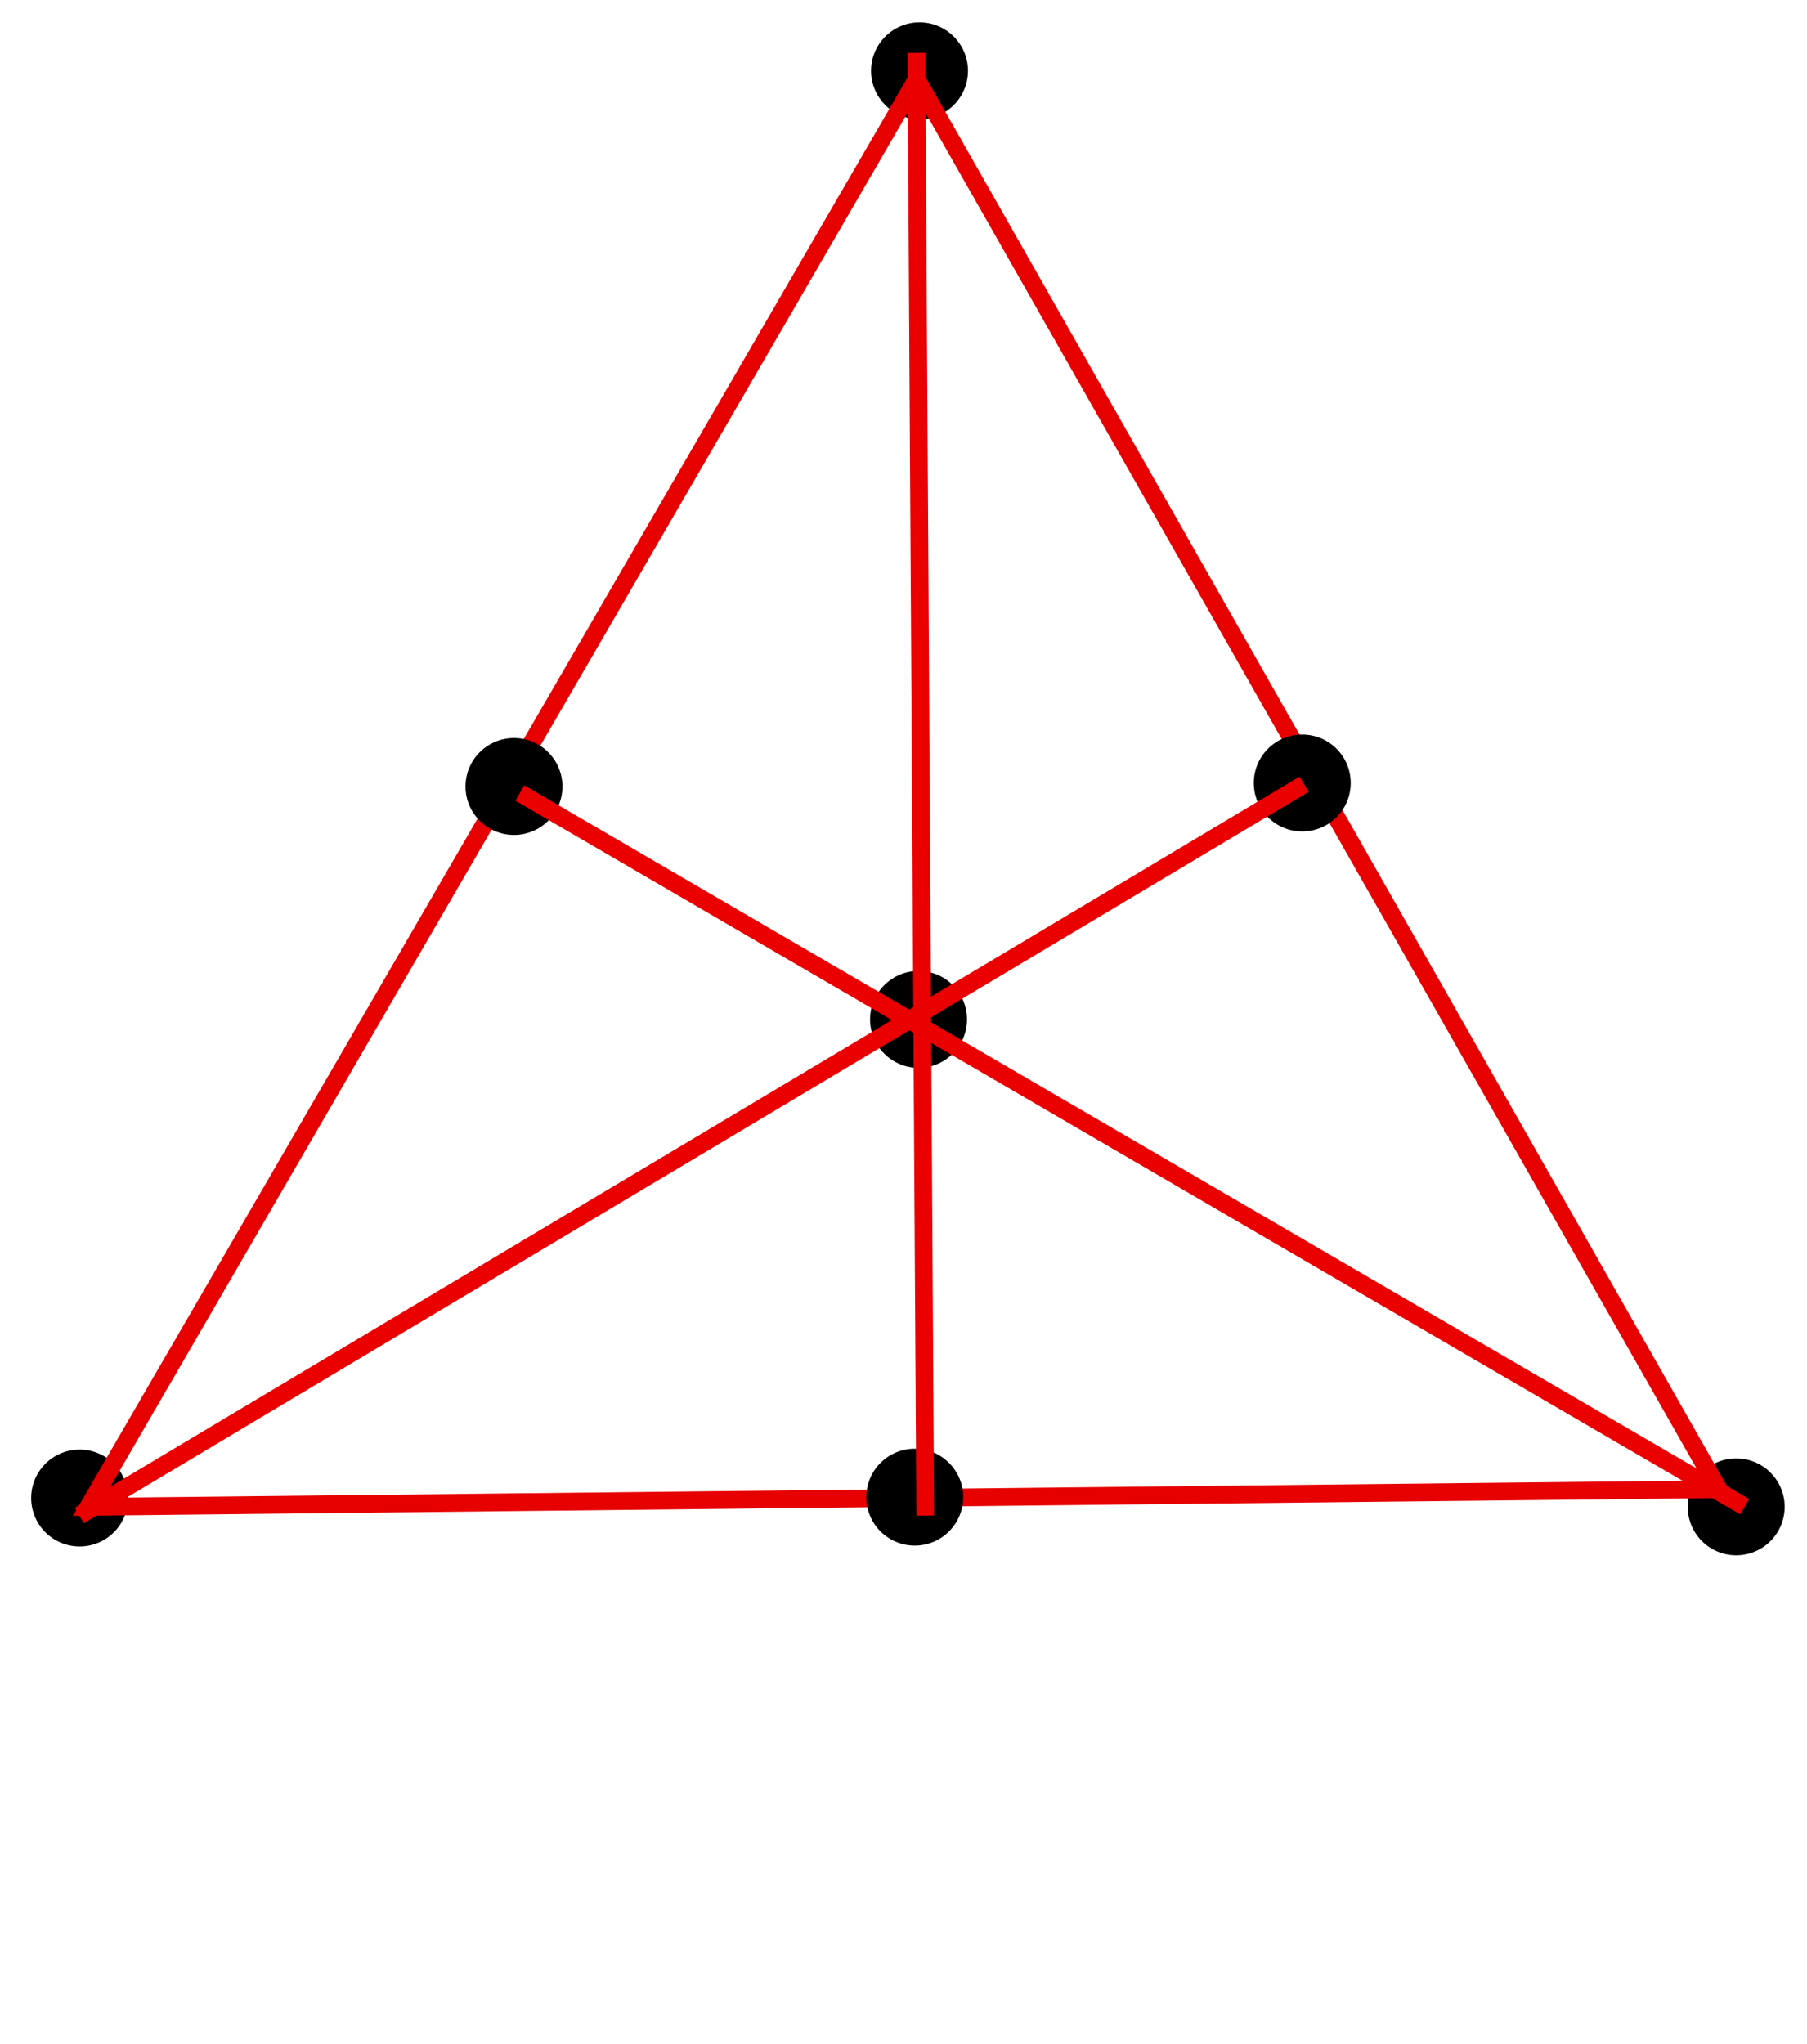 <?xml version="1.0" encoding="UTF-8" standalone="no"?>
<!-- Created with Inkscape (http://www.inkscape.org/) -->

<svg
   width="80.884mm"
   height="91.504mm"
   viewBox="0 0 80.884 91.504"
   version="1.1"
   id="svg5"
   inkscape:version="1.1 (c4e8f9e, 2021-05-24)"
   sodipodi:docname="Lines5Answer2.svg"
   inkscape:export-filename="/Users/chriswright/desktop/bitmap.png"
   inkscape:export-xdpi="96"
   inkscape:export-ydpi="96"
   xmlns:inkscape="http://www.inkscape.org/namespaces/inkscape"
   xmlns:sodipodi="http://sodipodi.sourceforge.net/DTD/sodipodi-0.dtd"
   xmlns="http://www.w3.org/2000/svg"
   xmlns:svg="http://www.w3.org/2000/svg">
  <sodipodi:namedview
     id="namedview7"
     pagecolor="#ffffff"
     bordercolor="#666666"
     borderopacity="1.0"
     inkscape:pageshadow="2"
     inkscape:pageopacity="1"
     inkscape:pagecheckerboard="0"
     inkscape:document-units="mm"
     showgrid="true"
     inkscape:snap-global="false"
     inkscape:zoom="0.67081229"
     inkscape:cx="193.04953"
     inkscape:cy="237.02607"
     inkscape:window-width="1312"
     inkscape:window-height="998"
     inkscape:window-x="0"
     inkscape:window-y="25"
     inkscape:window-maximized="0"
     inkscape:current-layer="layer1"
     fit-margin-left="1"
     fit-margin-top="1"
     fit-margin-right="1"
     fit-margin-bottom="1">
    <inkscape:grid
       type="xygrid"
       id="grid824"
       originx="-12.232"
       originy="-129.089" />
  </sodipodi:namedview>
  <defs
     id="defs2" />
  <g
     inkscape:label="Layer 1"
     inkscape:groupmode="layer"
     id="layer1"
     transform="translate(-12.232,-129.089)">
    <circle
       style="fill:#000000;fill-rule:evenodd;stroke-width:0.182"
       id="path848-3-5-1"
       cx="53.391"
       cy="132.258"
       r="2.169" />
    <circle
       style="fill:#000000;fill-rule:evenodd;stroke-width:0.182"
       id="path848-3-5-8"
       cx="89.947"
       cy="196.54"
       r="2.169" />
    <circle
       style="fill:#000000;fill-rule:evenodd;stroke-width:0.182"
       id="path848-3-5-5"
       cx="15.796"
       cy="196.145"
       r="2.169" />
    <path
       style="fill:none;stroke:#e60000;stroke-width:0.794;stroke-linecap:butt;stroke-linejoin:miter;stroke-miterlimit:4;stroke-dasharray:none;stroke-opacity:1"
       d="m 53.266,132.643 35.892,63.108 -72.968,0.789 z"
       id="path1221" />
    <circle
       style="fill:#000000;fill-rule:evenodd;stroke-width:0.182"
       id="path848-3-5-52"
       cx="70.523"
       cy="164.138"
       r="2.169" />
    <circle
       style="fill:#000000;fill-rule:evenodd;stroke-width:0.182"
       id="path848-3-5-9"
       cx="53.178"
       cy="196.106"
       r="2.169" />
    <circle
       style="fill:#000000;fill-rule:evenodd;stroke-width:0.182"
       id="path848-3-5-2"
       cx="53.347"
       cy="174.721"
       r="2.169" />
    <circle
       style="fill:#000000;fill-rule:evenodd;stroke-width:0.182"
       id="path848-3-5-6"
       cx="35.238"
       cy="164.295"
       r="2.169" />
    <path
       style="fill:none;stroke:#ea0000;stroke-width:0.794;stroke-linecap:butt;stroke-linejoin:miter;stroke-opacity:1;stroke-miterlimit:4;stroke-dasharray:none"
       d="m 35.503,164.587 54.825,31.948"
       id="path1436" />
    <path
       style="fill:none;stroke:#ea0000;stroke-width:0.794;stroke-linecap:butt;stroke-linejoin:miter;stroke-opacity:1;stroke-miterlimit:4;stroke-dasharray:none"
       d="M 53.647,196.93 53.252,131.456"
       id="path1438" />
    <path
       style="fill:none;stroke:#ea0000;stroke-width:0.794;stroke-linecap:butt;stroke-linejoin:miter;stroke-opacity:1;stroke-miterlimit:4;stroke-dasharray:none"
       d="M 15.782,196.93 70.607,164.193"
       id="path1440" />
  </g>
</svg>
